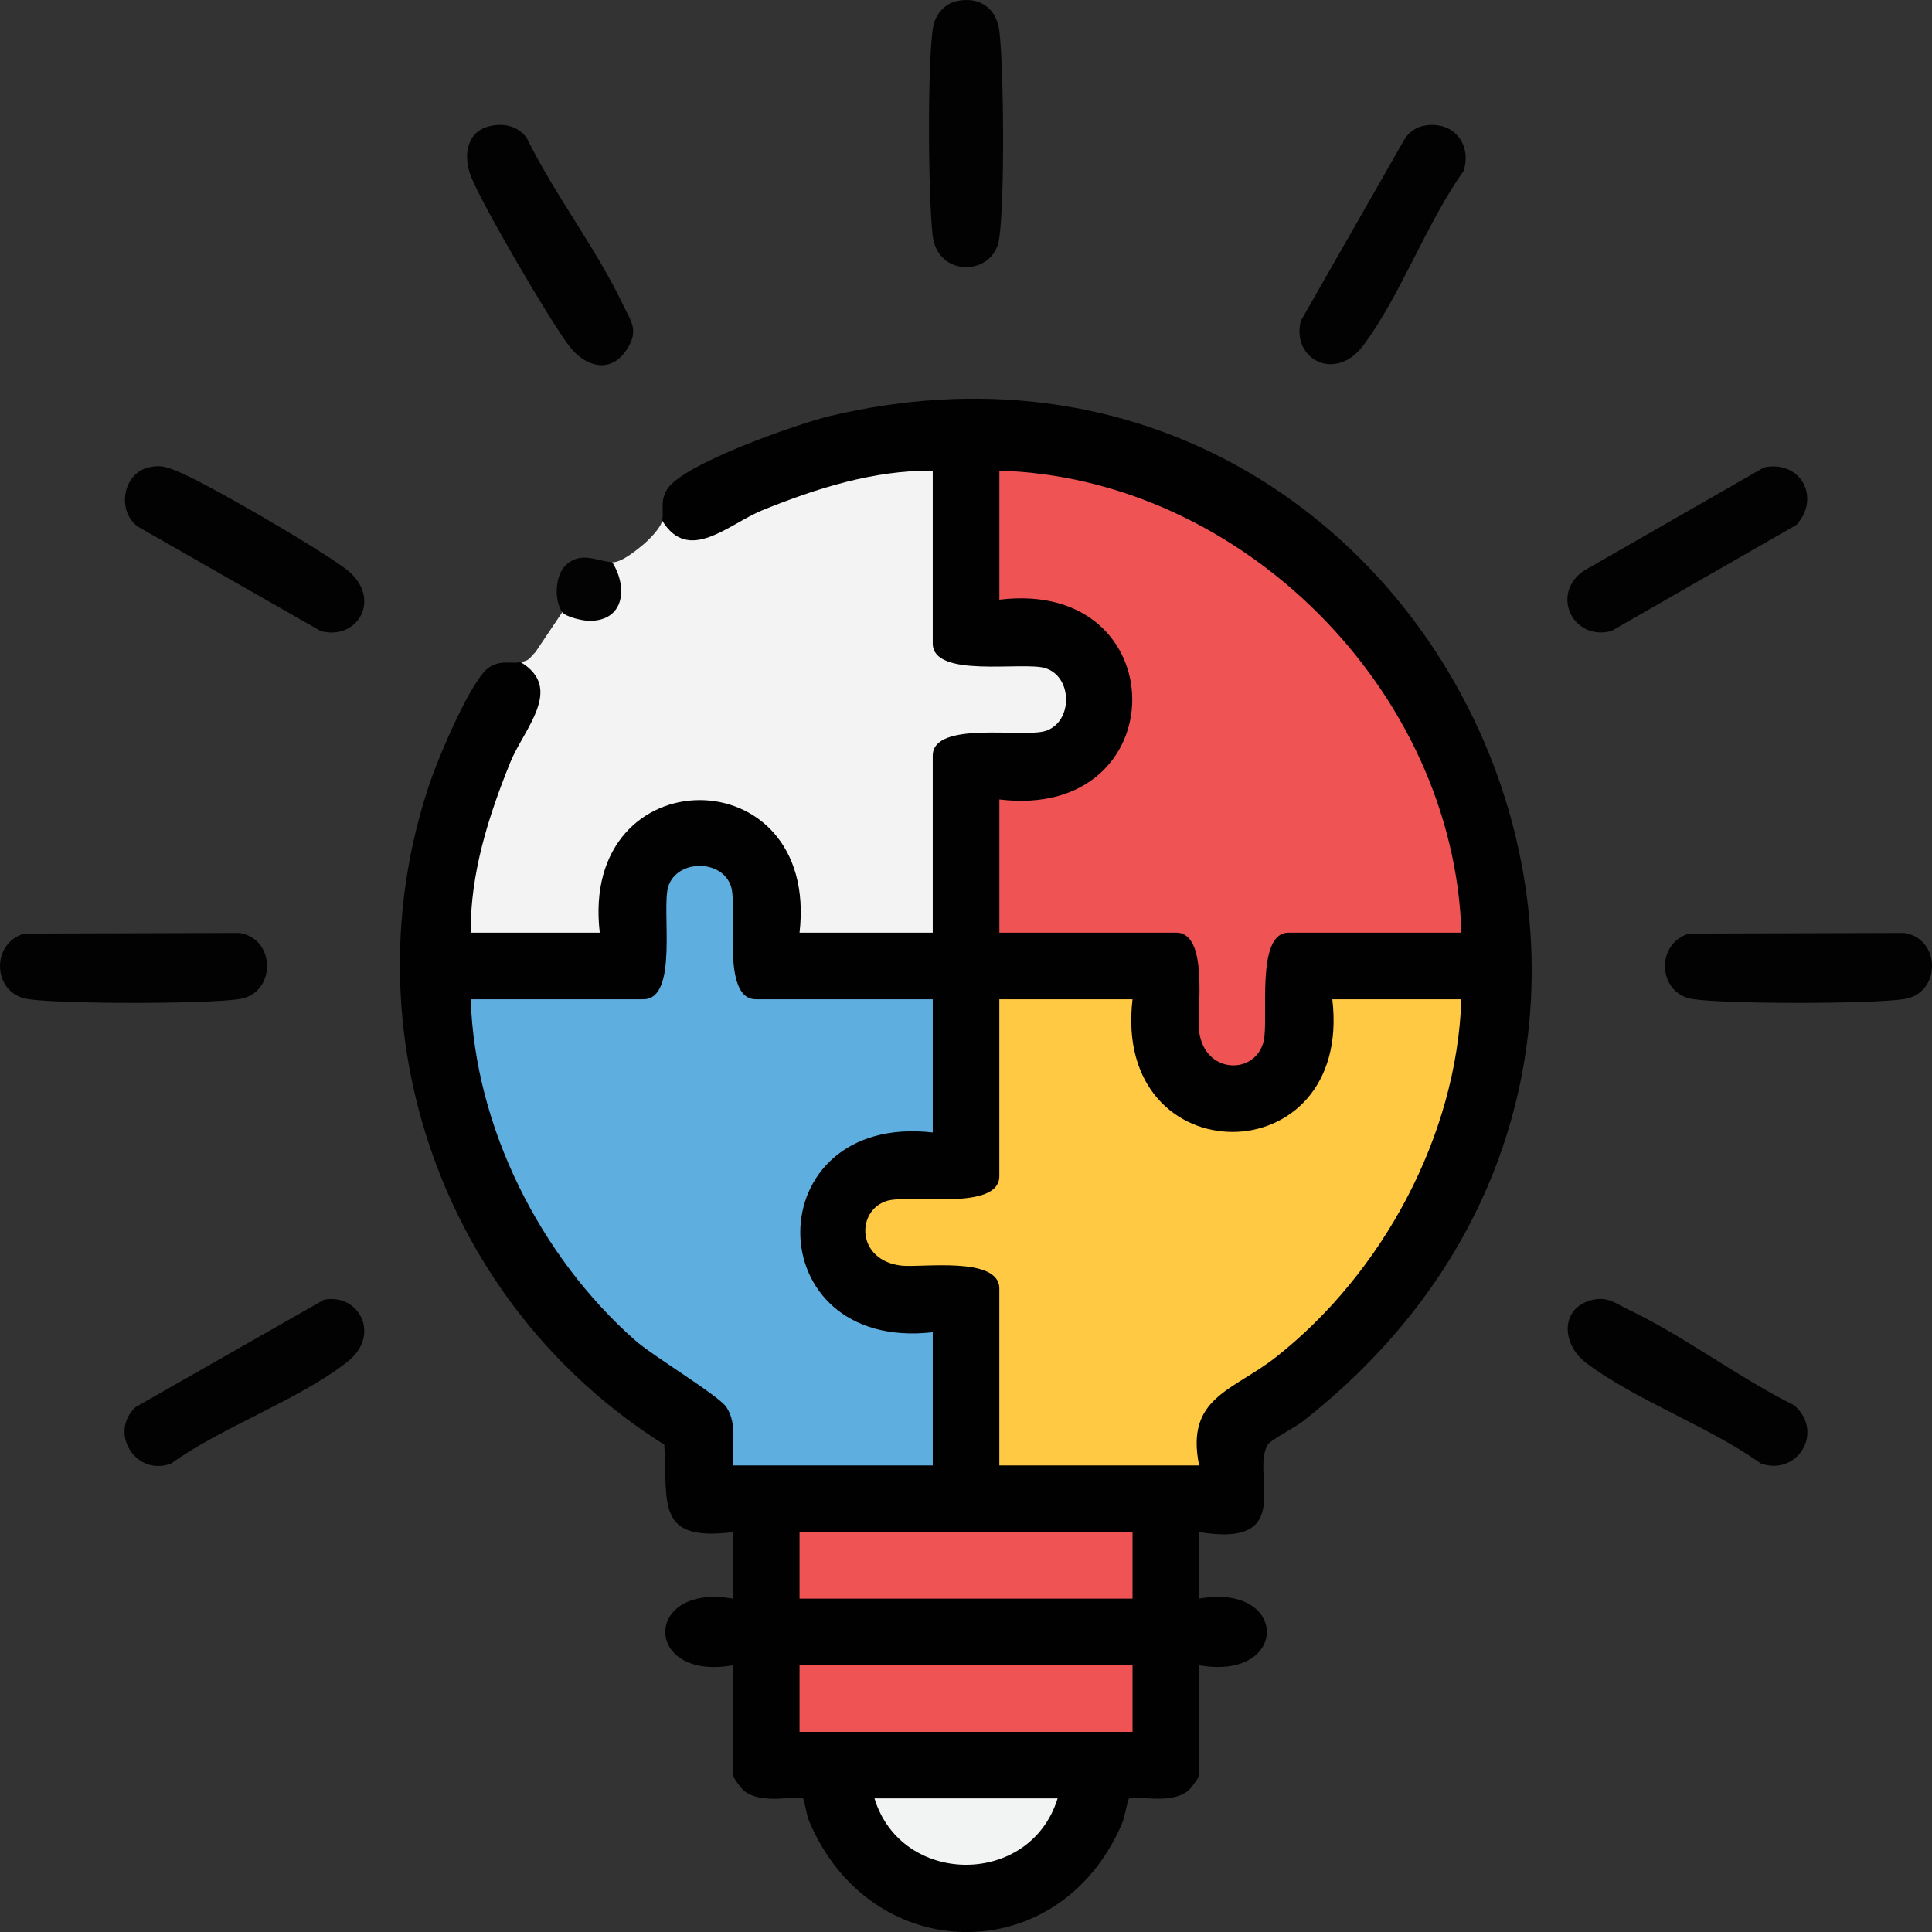 <?xml version="1.0" encoding="UTF-8"?>
<svg id="Layer_2" data-name="Layer 2" xmlns="http://www.w3.org/2000/svg" viewBox="0 0 464.16 464.18">
  <rect x="0" y="0" width="464.16" height="464.18" fill="#333333" stroke="none"/>
  <defs>
    <style>
      .cls-1 {
        fill: #5faee0;
      }

      .cls-2 {
        fill: #010201;
      }

      .cls-3 {
        fill: #f3f3f3;
      }

      .cls-4 {
        fill: #020202;
      }

      .cls-5 {
        fill: #030303;
      }

      .cls-6 {
        fill: #ffc943;
      }

      .cls-7 {
        fill: #f05353;
      }

      .cls-8 {
        fill: #f2f3f3;
      }

      .cls-9 {
        fill: #010101;
      }
    </style>
  </defs>
  <g id="Layer_1-2" data-name="Layer 1">
    <g>
      <path class="cls-9" d="M159.09,125.07c.46-2.51-.57-4.44,1.11-7.39,3.51-6.17,31.7-15.94,39.26-17.74,143.24-33.97,231.8,148.87,113.54,241.54-1.74,1.36-7.75,4.5-8.41,5.59-4.22,7.01,7.05,24.95-16.5,21v16c21.7-3.84,21.68,19.85,0,16v26.5c0,.38-1.91,3.03-2.48,3.52-4.38,3.78-13.12.96-14.42,2.08-.23.2-1,4.44-1.61,5.89-15.03,35.29-60.59,34.59-75.26-.71-.53-1.27-1.12-5-1.32-5.17-1.3-1.12-10.04,1.7-14.42-2.08-.57-.49-2.48-3.14-2.48-3.52v-26.5c-21.68,3.85-21.7-19.84,0-16v-16c-18.54,2.36-15.7-6.75-16.5-21-53.16-33.38-76.59-99.44-56.25-159.26,1.85-5.43,10.02-25.16,14.37-27.63,2.95-1.68,4.87-.66,7.39-1.11,7.19-1.5,8.03,8.75,5.01,13.99-8.17,14.37-14.03,31-14.97,47.94l-2.04,3.07c.09-.78.34-1.96.89-2,3.21-.25,27.32-.51,28.66,0,.76.29,1.13,1.21,1.44,2-4.21-3.28-1.98-12.12-.31-16.87,7.95-22.52,40.6-22.59,48.58-.06,1.68,4.76,3.93,13.61-.27,16.92.09-.78.35-1.96.9-2,3.43-.24,28.34-.69,29.65,0,.78.41,1.19,1.19,1.45,2-.78,0-1.98-.19-2-.68-.25-4.95-1.24-39.02,0-40.63l2-1.19c-4.39-4.64,4.67-7.31,9.04-7.4,17.63,1.89,23.93-1.76,18.91-10.97-6.03-1.16-12.34-1.57-18.91-1.23-4.37-.09-13.43-2.76-9.04-7.4-.78,0-1.97-.19-2-.68-.48-7.82-1.39-33.27,0-39.63l2-1.19-3.07,2.04c-16.73.97-33.29,6.59-47.45,14.74-5.22,3.25-16.05,2.6-14.48-4.78Z"/>
      <path class="cls-3" d="M159.09,125.07c6.36,10.47,15.95.82,24.03-2.47,12.97-5.27,26.82-9.66,40.97-9.53v41.5c0,8.51,21.7,4.27,27.05,5.95,6.63,2.07,6.66,13.02,0,15.1-5.35,1.68-27.05-2.56-27.05,5.95v42.5h-32c4.87-42.57-52.95-42.36-48,0h-31c-.13-14.15,4.26-27.99,9.53-40.97,3.29-8.08,12.94-17.68,2.47-24.03,2.14-.38,2.04-.89,3.56-2.42l6.44-9.58c.44-.64,1.06-1.24,1.76-1.1,8.28,1.67,12.66,1.54,9-9.05l1.24-1.84c2.07.11,5.45-2.59,7.22-4.05,1.59-1.31,4.46-4.21,4.78-5.95Z"/>
      <path class="cls-2" d="M229.81.27c5.56-1.21,9.64,1.72,10.3,7.28,1.08,9.24,1.3,41.14-.08,49.96-1.38,8.85-14.78,9.25-15.96-.92-1.08-9.31-1.3-41.09.08-49.96.46-2.96,2.67-5.71,5.67-6.36Z"/>
      <path class="cls-2" d="M5.8,224.29l51.73-.15c8.86,1.39,8.83,14.51,0,15.88-7.88,1.23-43.01,1.23-50.88,0-8.44-1.32-8.97-13.35-.85-15.73Z"/>
      <path class="cls-2" d="M405.8,224.29l51.73-.15c8.86,1.39,8.83,14.51,0,15.88-7.88,1.23-43.01,1.23-50.88,0-8.44-1.32-8.97-13.35-.85-15.73Z"/>
      <path class="cls-4" d="M35.81,112.27c2.82-.61,4.18-.09,6.68.91,7.31,2.92,34.04,18.57,40.53,23.46,9.03,6.81,3.15,17.35-5.95,14.98l-43.94-25.09c-5.16-3.76-3.65-12.88,2.68-14.26Z"/>
      <path class="cls-4" d="M77.84,312.26c8.32-1.64,13.78,8.39,5.75,14.81-11.37,9.08-30.26,15.73-42.47,24.54-8.51,3.21-15.1-7.41-8.55-13.56l45.27-25.79Z"/>
      <path class="cls-4" d="M423.83,112.28c8.87-1.77,13.63,7.32,7.78,13.81l-44.5,25.52c-9.32,2.43-14.72-9.04-6.52-14.54l43.24-24.79Z"/>
      <path class="cls-4" d="M382.82,312.25c3.54-.73,5.36.92,8.28,2.31,13.43,6.4,26.5,16.36,39.94,23.06,7.28,6.2,1.01,17.09-7.99,13.99-12.3-8.82-30.15-15.25-41.9-24.1-6.32-4.76-6.21-13.65,1.67-15.26Z"/>
      <path class="cls-4" d="M117.81,30.27c3.37-.74,6.63.03,8.73,2.85,6.61,13.5,16.67,26.51,23.06,39.94,2.03,4.26,4.01,6.32.94,10.98-3.94,5.97-10.09,4.03-13.89-1.03-4.73-6.29-20.65-33.49-23.46-40.53-1.96-4.9-1.24-10.93,4.62-12.21Z"/>
      <path class="cls-4" d="M341.81,30.27c7.02-1.53,11.95,4.07,9.81,10.83-8.82,12.33-15.25,30.12-24.1,41.9-6.78,9.03-17.36,3.16-14.98-5.95l25.09-43.94c1-1.36,2.53-2.48,4.18-2.85Z"/>
      <path class="cls-5" d="M147.09,135.07c3.79,6.06,2.94,14.11-5.5,14.09-1.59,0-5.68-.95-6.5-2.09-2.03-2.81-1.81-9.01,1.03-11.48,3.67-3.19,7.47-.71,10.97-.52Z"/>
      <path class="cls-1" d="M224.09,240.07v32c-42.44-4.8-42.42,52.81,0,48v32h-48c-.34-4.71,1.16-9.78-1.54-13.96-1.81-2.8-17.54-12.2-21.93-16.07-22.85-20.13-38.56-51.34-39.53-81.97h41.5c8.51,0,4.27-21.7,5.95-27.05,2.07-6.63,13.02-6.66,15.1,0,1.68,5.35-2.56,27.05,5.95,27.05h42.5Z"/>
      <path class="cls-6" d="M272.09,240.07c-5.01,42.49,53.01,42.51,48,0h31c-1.09,32.81-18.97,65.82-44.53,85.97-10.31,8.13-21.83,9.63-18.47,26.03h-48v-42.5c0-7.83-18.79-4.97-23.5-5.5-10.91-1.24-10.94-13.24-3.55-15.55,5.35-1.68,27.05,2.56,27.05-5.95v-42.5h32Z"/>
      <path class="cls-7" d="M351.09,224.07h-41.5c-8.03,0-4.72,20.55-5.99,26.03-1.92,8.28-14.36,8.08-15.53-2.51-.52-4.7,2.38-23.52-5.47-23.52h-42.5v-32c42.56,5.18,42.56-53.18,0-48v-31c58.19,1.75,109.21,52.86,111,111Z"/>
      <rect class="cls-7" x="192.09" y="368.07" width="80" height="16"/>
      <rect class="cls-7" x="192.09" y="400.07" width="80" height="16"/>
      <path class="cls-8" d="M254.09,432.07c-6.58,21.31-37.5,21.2-44,0h44Z"/>
    </g>
  </g>
</svg>